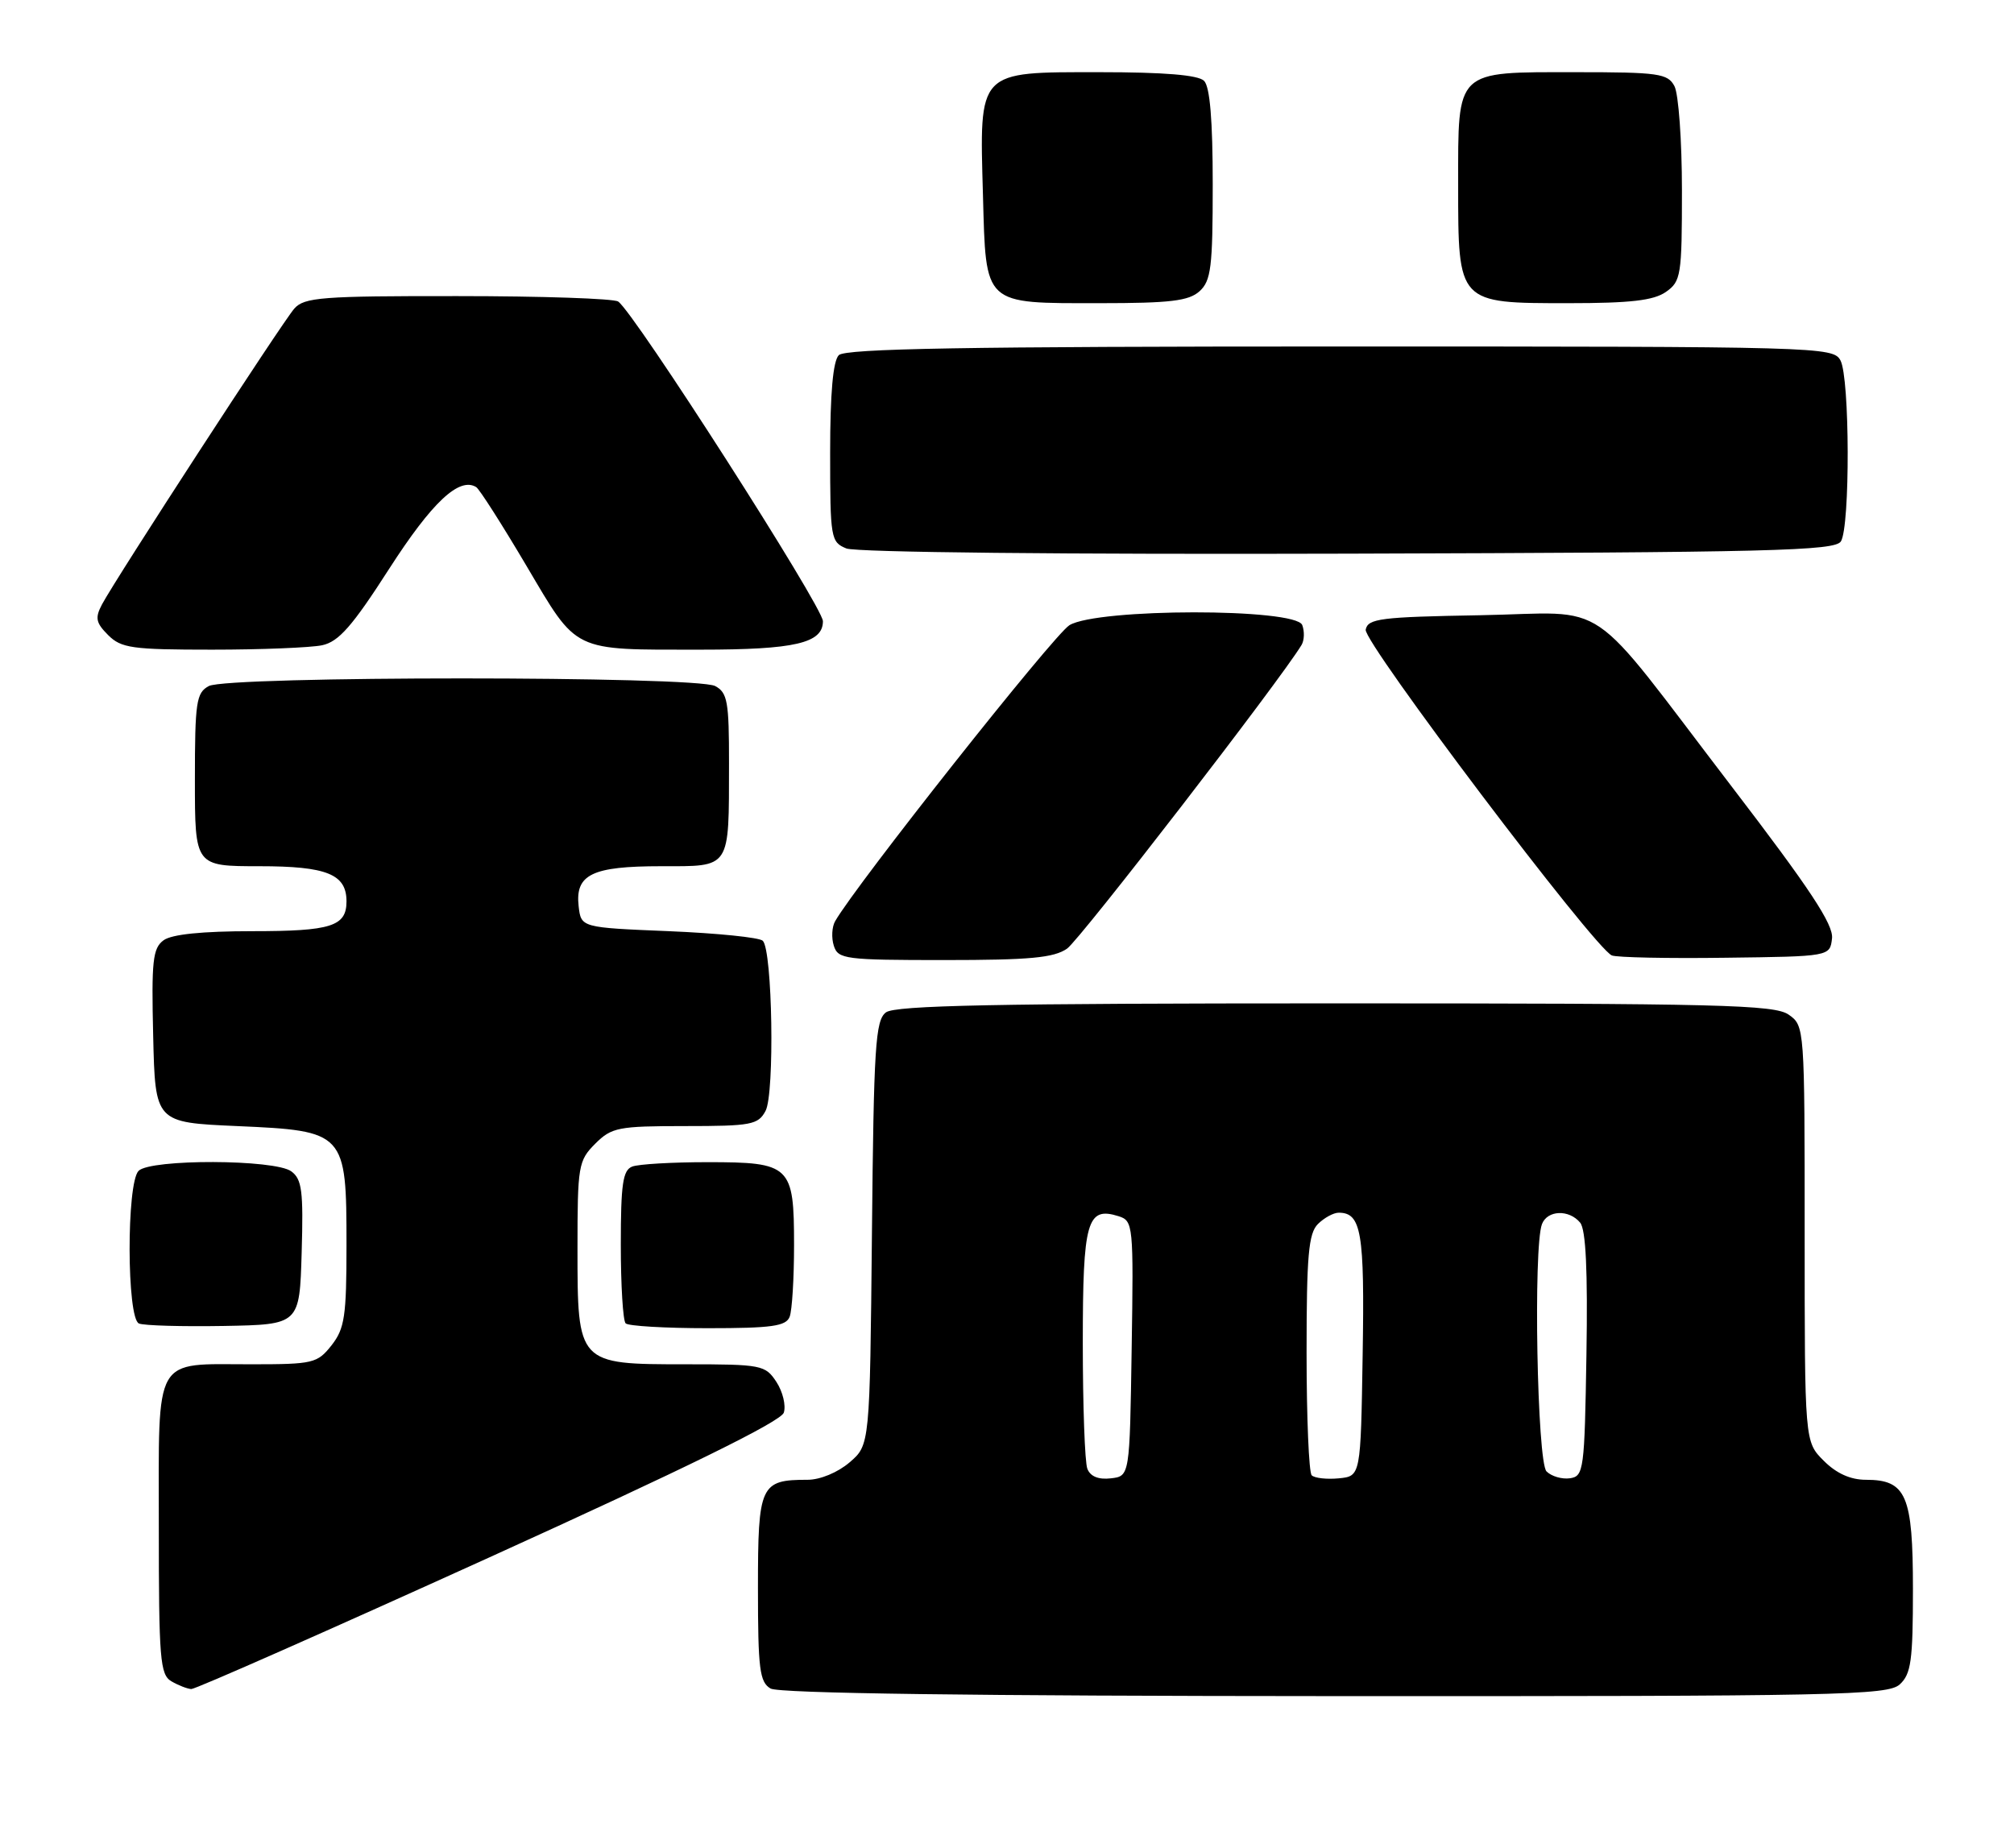 <?xml version="1.0" encoding="UTF-8" standalone="no"?>
<!DOCTYPE svg PUBLIC "-//W3C//DTD SVG 1.1//EN" "http://www.w3.org/Graphics/SVG/1.1/DTD/svg11.dtd" >
<svg xmlns="http://www.w3.org/2000/svg" xmlns:xlink="http://www.w3.org/1999/xlink" version="1.1" viewBox="0 0 279 256">
 <g >
 <path fill="currentColor"
d=" M 263.17 233.35 C 264.74 231.92 265.00 230.06 265.00 220.17 C 265.00 207.13 264.08 205.00 258.48 205.00 C 256.35 205.00 254.39 204.12 252.64 202.36 C 250.00 199.73 250.00 199.73 250.00 170.92 C 250.00 142.29 249.99 142.10 247.78 140.56 C 245.83 139.19 238.19 139.00 184.97 139.00 C 138.05 139.00 124.01 139.28 122.73 140.25 C 121.27 141.35 121.04 144.94 120.79 170.84 C 120.50 200.18 120.50 200.18 117.69 202.59 C 116.07 203.98 113.62 205.00 111.88 205.00 C 105.32 205.00 105.00 205.70 105.00 219.99 C 105.00 231.23 105.23 233.03 106.75 233.92 C 107.90 234.59 134.88 234.95 184.92 234.97 C 254.66 235.00 261.50 234.86 263.17 233.35 Z  M 67.75 215.77 C 94.96 203.42 108.19 196.92 108.58 195.70 C 108.90 194.71 108.44 192.80 107.56 191.45 C 106.02 189.10 105.52 189.00 94.98 189.00 C 80.00 189.00 80.00 189.00 80.00 172.95 C 80.00 161.50 80.12 160.79 82.45 158.45 C 84.73 156.18 85.62 156.00 94.92 156.00 C 104.06 156.00 105.03 155.82 106.05 153.90 C 107.33 151.52 107.01 131.67 105.67 130.33 C 105.22 129.87 99.37 129.28 92.67 129.00 C 80.50 128.50 80.50 128.50 80.16 125.55 C 79.66 121.14 82.01 120.00 91.57 120.00 C 101.31 120.00 100.97 120.51 100.99 105.79 C 101.00 97.20 100.78 95.95 99.07 95.04 C 96.43 93.63 31.57 93.63 28.93 95.04 C 27.19 95.97 27.00 97.23 27.00 108.04 C 27.00 120.00 27.00 120.00 35.93 120.00 C 45.28 120.00 48.00 121.10 48.00 124.87 C 48.00 128.33 45.88 129.00 34.99 129.00 C 28.03 129.00 23.79 129.43 22.66 130.26 C 21.16 131.36 20.97 133.11 21.22 143.51 C 21.50 155.50 21.50 155.50 32.84 156.00 C 47.84 156.66 48.00 156.84 48.00 172.48 C 48.00 182.35 47.75 184.05 45.93 186.37 C 43.96 188.86 43.39 189.00 34.86 189.00 C 21.12 189.00 22.00 187.46 22.00 211.49 C 22.00 229.87 22.17 232.00 23.75 232.92 C 24.71 233.48 25.95 233.96 26.50 233.99 C 27.05 234.02 45.61 225.82 67.75 215.77 Z  M 41.79 173.52 C 42.04 164.99 41.83 163.35 40.35 162.27 C 38.05 160.59 20.86 160.54 19.20 162.20 C 17.51 163.89 17.55 182.65 19.25 183.35 C 19.94 183.64 25.22 183.79 31.00 183.69 C 41.50 183.50 41.50 183.50 41.79 173.52 Z  M 109.39 182.42 C 109.73 181.55 110.00 177.08 110.00 172.49 C 110.00 161.45 109.53 161.00 98.01 161.00 C 93.14 161.00 88.45 161.27 87.58 161.61 C 86.28 162.11 86.00 164.04 86.00 172.44 C 86.00 178.06 86.30 182.97 86.67 183.33 C 87.03 183.70 92.16 184.00 98.06 184.00 C 106.92 184.00 108.89 183.72 109.39 182.42 Z  M 147.83 131.41 C 149.62 130.15 177.43 94.14 180.31 89.34 C 180.69 88.70 180.73 87.46 180.40 86.59 C 179.49 84.23 152.05 84.25 148.15 86.61 C 146.00 87.92 118.60 122.53 115.69 127.62 C 115.24 128.40 115.16 129.93 115.51 131.02 C 116.10 132.88 117.06 133.00 130.84 133.00 C 142.68 133.00 146.00 132.69 147.83 131.41 Z  M 253.79 130.00 C 254.01 128.09 250.73 123.12 239.92 109.00 C 219.33 82.09 223.45 84.90 205.05 85.23 C 191.24 85.47 189.49 85.69 189.19 87.23 C 188.86 88.97 220.88 131.36 223.29 132.36 C 223.95 132.64 231.03 132.79 239.00 132.68 C 253.50 132.50 253.50 132.50 253.79 130.00 Z  M 44.62 89.39 C 46.92 88.90 48.80 86.76 53.91 78.80 C 59.84 69.58 63.62 66.03 65.97 67.48 C 66.41 67.75 69.54 72.65 72.92 78.37 C 80.08 90.47 79.11 90.00 97.06 90.00 C 110.12 90.00 114.00 89.10 114.00 86.06 C 114.00 84.08 87.80 43.18 85.63 41.77 C 85.01 41.36 75.01 41.02 63.40 41.02 C 44.56 41.00 42.15 41.19 40.77 42.75 C 39.10 44.65 16.06 80.10 14.13 83.73 C 13.14 85.60 13.28 86.28 14.98 87.98 C 16.79 89.79 18.29 90.00 29.38 90.00 C 36.18 90.00 43.04 89.72 44.62 89.39 Z  M 255.02 75.00 C 256.31 72.97 256.26 52.35 254.96 49.93 C 253.96 48.05 252.13 48.00 185.66 48.00 C 133.90 48.00 117.11 48.29 116.20 49.20 C 115.40 50.00 115.00 54.47 115.00 62.73 C 115.00 74.58 115.09 75.10 117.25 75.98 C 118.56 76.52 147.69 76.82 186.79 76.70 C 245.36 76.53 254.20 76.31 255.02 75.00 Z  M 166.17 40.35 C 167.77 38.90 168.00 37.01 168.00 25.55 C 168.00 16.65 167.61 12.01 166.80 11.20 C 165.99 10.39 161.32 10.00 152.32 10.00 C 135.33 10.00 135.68 9.63 136.17 27.04 C 136.59 42.42 136.14 42.00 152.36 42.00 C 162.11 42.00 164.68 41.69 166.17 40.35 Z  M 230.78 40.44 C 232.87 38.98 233.00 38.17 233.00 26.38 C 233.00 19.50 232.53 13.00 231.96 11.93 C 231.03 10.18 229.76 10.00 218.29 10.00 C 201.50 10.00 202.00 9.52 202.00 25.65 C 202.00 42.09 201.91 42.00 217.28 42.00 C 225.87 42.00 229.08 41.63 230.78 40.44 Z  M 150.63 203.47 C 150.28 202.57 150.00 194.73 150.00 186.04 C 150.00 169.13 150.58 167.10 154.97 168.49 C 156.98 169.13 157.04 169.71 156.77 186.82 C 156.50 204.50 156.50 204.50 153.88 204.80 C 152.17 205.00 151.04 204.54 150.63 203.47 Z  M 181.71 204.38 C 181.32 203.99 181.00 196.35 181.00 187.40 C 181.00 173.95 181.27 170.87 182.57 169.57 C 183.44 168.71 184.73 168.00 185.45 168.00 C 188.59 168.00 189.05 170.71 188.77 187.63 C 188.50 204.50 188.50 204.50 185.46 204.80 C 183.79 204.96 182.11 204.77 181.71 204.38 Z  M 214.24 203.84 C 212.94 202.54 212.39 172.76 213.61 169.58 C 214.36 167.63 217.36 167.52 218.90 169.38 C 219.69 170.33 219.96 176.04 219.77 187.63 C 219.51 203.66 219.40 204.51 217.49 204.79 C 216.38 204.95 214.92 204.52 214.24 203.84 Z "/>
</g>
</svg>